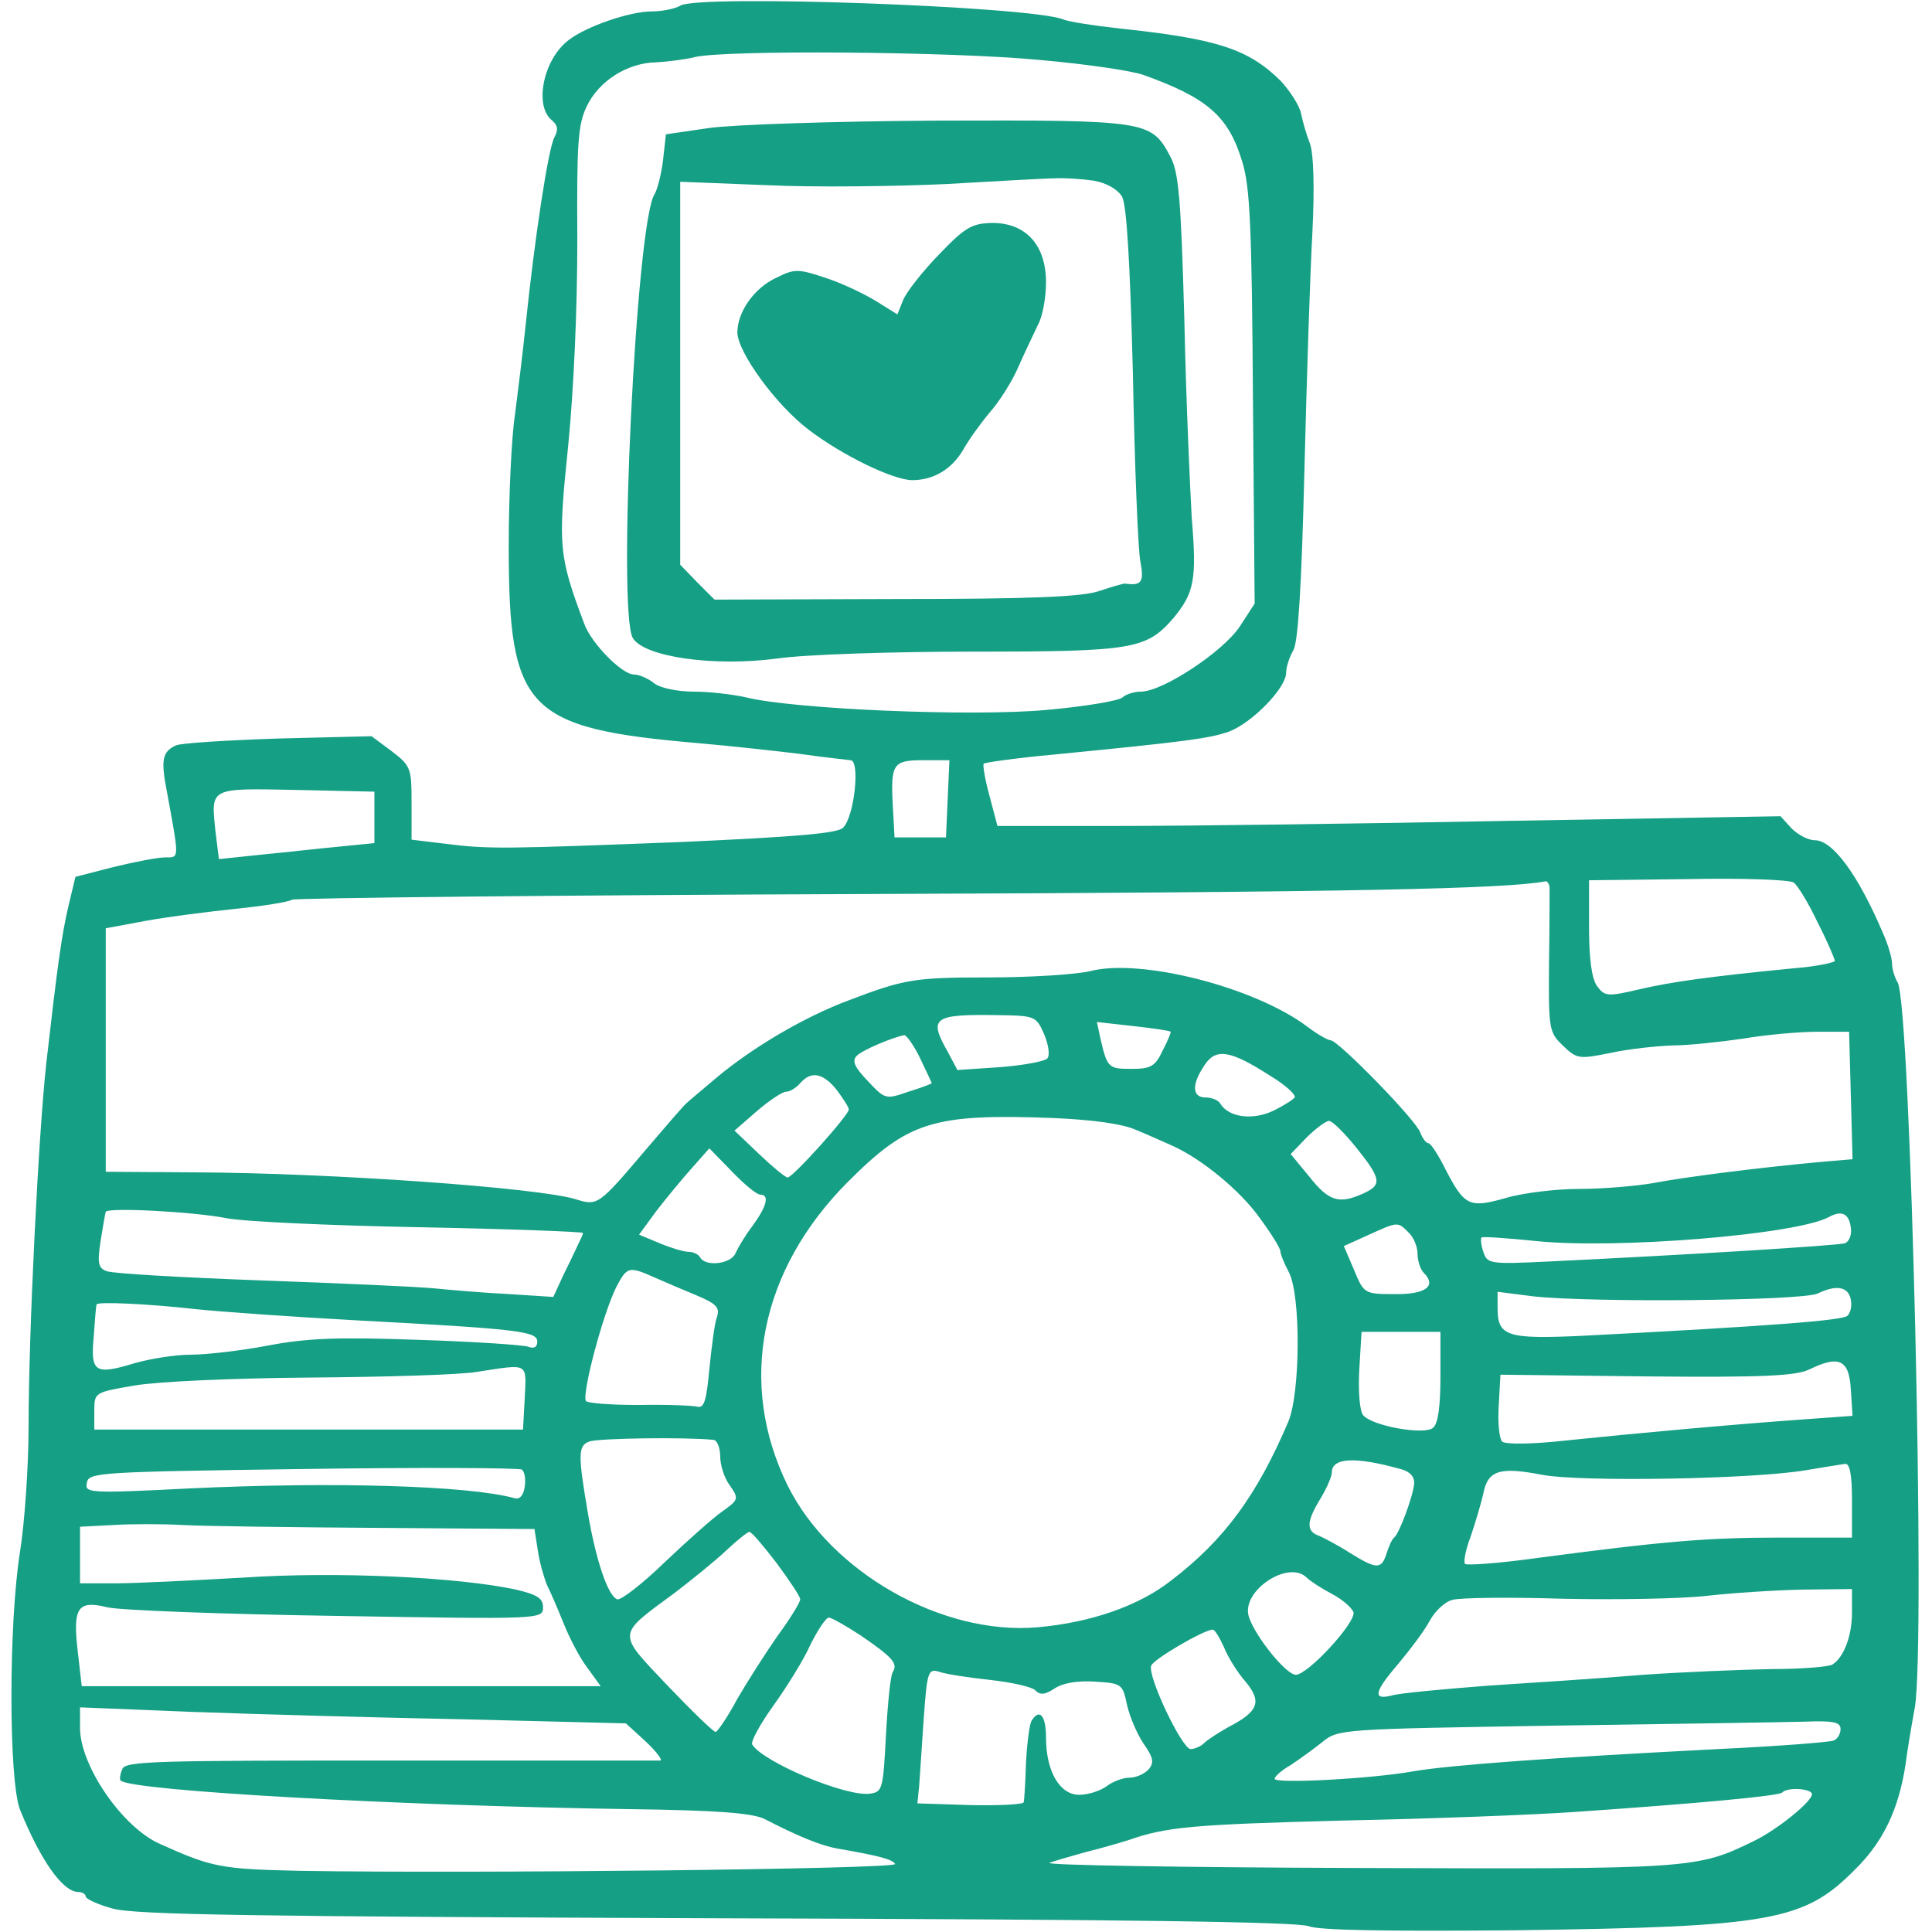 <?xml version="1.0" standalone="no"?>
<!DOCTYPE svg PUBLIC "-//W3C//DTD SVG 20010904//EN"
 "http://www.w3.org/TR/2001/REC-SVG-20010904/DTD/svg10.dtd">
<svg version="1.0" xmlns="http://www.w3.org/2000/svg"
 width="338pt" height="338pt" viewBox="0 0 338 338"
 preserveAspectRatio="xMidYMid meet">

<g transform="translate(0,338) scale(0.1,-0.1)"
fill="#159f85" stroke="none">
<path d="M1190 3370 c-8 -5 -31 -10 -50 -10 -38 0 -114 -26 -145 -50 -44 -33
-61 -114 -30 -140 11 -9 12 -17 5 -30 -11 -20 -35 -180 -50 -325 -5 -49 -14
-121 -19 -160 -6 -38 -11 -142 -11 -230 0 -287 30 -319 330 -345 58 -5 139
-14 180 -19 41 -6 81 -10 88 -11 17 0 7 -98 -13 -118 -9 -10 -83 -16 -281 -25
-310 -12 -339 -13 -416 -3 l-58 7 0 64 c0 61 -1 65 -35 91 l-35 26 -162 -4
c-90 -3 -171 -8 -180 -12 -24 -11 -27 -25 -16 -81 22 -120 22 -115 -3 -115
-13 0 -54 -8 -91 -17 l-66 -17 -12 -50 c-12 -51 -19 -101 -39 -276 -14 -128
-31 -475 -31 -635 0 -71 -7 -170 -15 -220 -20 -125 -20 -399 0 -451 36 -89 75
-144 102 -144 7 0 13 -4 13 -8 0 -4 21 -14 47 -21 38 -11 253 -14 1057 -17
702 -2 1017 -6 1036 -14 18 -7 132 -9 361 -7 448 6 505 16 594 106 50 49 77
106 89 186 2 17 9 60 16 98 19 111 -7 1225 -30 1268 -6 10 -10 25 -10 34 0 9
-7 33 -16 53 -44 103 -88 162 -119 162 -12 0 -30 10 -41 21 l-19 21 -470 -8
c-258 -5 -567 -9 -685 -9 l-215 0 -14 53 c-8 29 -12 54 -10 56 2 2 58 10 124
16 234 23 270 28 305 40 40 15 100 76 100 103 0 10 6 28 13 40 8 15 14 110 19
312 4 160 10 348 14 418 4 79 2 138 -4 155 -6 15 -13 39 -16 54 -3 14 -20 40
-36 57 -56 55 -110 73 -280 91 -46 5 -91 12 -100 16 -56 23 -640 44 -670 24z
m630 -95 c80 -7 161 -19 180 -26 112 -40 149 -72 173 -151 14 -44 17 -114 19
-414 l3 -360 -26 -40 c-29 -44 -135 -114 -173 -114 -12 0 -27 -5 -32 -10 -6
-6 -66 -16 -133 -22 -129 -12 -441 1 -526 22 -22 5 -63 10 -91 10 -28 0 -59 6
-70 15 -10 8 -26 15 -35 15 -21 0 -75 55 -87 89 -45 120 -46 136 -28 311 10
102 16 239 16 361 -1 168 1 200 16 232 21 45 71 77 122 78 20 1 51 5 67 9 51
13 451 10 605 -5z m-162 -1292 l-3 -68 -45 0 -45 0 -3 54 c-4 75 0 81 53 81
l46 0 -3 -67z m-1003 -33 l0 -45 -60 -6 c-33 -3 -94 -10 -136 -14 l-76 -8 -6
48 c-8 78 -12 76 142 73 l136 -3 0 -45z m2525 -184 c17 -33 30 -64 30 -67 0
-3 -33 -10 -72 -13 -153 -15 -215 -24 -271 -37 -55 -13 -60 -12 -73 6 -9 12
-14 46 -14 102 l0 83 173 2 c94 2 178 -1 185 -6 7 -5 26 -36 42 -70z m-469 62
c0 -7 0 -67 -1 -133 -1 -117 0 -121 25 -145 24 -23 28 -23 83 -12 32 7 80 12
108 13 27 0 83 6 124 12 41 7 100 12 130 12 l55 0 3 -112 3 -111 -58 -5 c-99
-9 -235 -26 -292 -37 -29 -5 -87 -10 -128 -10 -41 0 -99 -7 -129 -16 -64 -18
-72 -14 -106 52 -12 24 -25 44 -29 44 -4 0 -10 8 -14 18 -6 21 -144 162 -157
162 -5 0 -24 11 -41 24 -92 69 -291 120 -380 97 -25 -6 -106 -11 -179 -11
-128 0 -146 -3 -243 -40 -78 -29 -169 -83 -231 -135 -26 -22 -50 -42 -53 -45
-4 -3 -35 -39 -70 -80 -84 -99 -85 -100 -124 -88 -64 20 -427 46 -667 47
l-155 1 0 213 0 213 70 13 c38 7 109 16 157 21 49 5 93 12 99 16 6 3 464 8
1017 10 841 3 1105 9 1175 22 4 1 7 -4 8 -10z m-884 -258 c8 -20 10 -37 5 -42
-5 -5 -43 -12 -83 -15 l-74 -5 -17 32 c-34 60 -26 66 91 64 62 -1 64 -2 78
-34z m221 5 c1 -1 -5 -16 -14 -33 -13 -28 -21 -32 -55 -32 -40 0 -42 2 -54 54
l-6 28 63 -7 c35 -4 64 -8 66 -10z m-438 -47 c11 -23 20 -42 20 -43 0 -1 -18
-8 -41 -15 -40 -14 -41 -13 -71 19 -23 24 -28 35 -19 44 10 10 62 32 83 36 4
0 17 -18 28 -41z m612 -30 c27 -16 46 -34 43 -38 -3 -4 -20 -15 -39 -24 -35
-16 -76 -11 -91 13 -3 6 -15 11 -26 11 -23 0 -25 22 -2 56 20 31 45 27 115
-18z m-758 -25 c11 -15 21 -30 21 -34 0 -10 -98 -119 -107 -119 -4 0 -27 19
-50 41 l-43 41 39 34 c22 19 45 34 51 34 7 0 18 7 25 15 19 22 40 18 64 -12z
m524 -70 c20 -8 48 -21 62 -27 52 -23 120 -79 154 -127 20 -27 36 -53 36 -58
0 -5 7 -22 15 -37 21 -41 20 -210 -1 -261 -55 -129 -112 -207 -205 -278 -57
-45 -142 -74 -235 -82 -167 -14 -361 97 -436 248 -88 179 -49 376 105 531 106
106 149 120 360 112 68 -3 121 -10 145 -21z m385 -31 c44 -55 45 -65 12 -80
-42 -19 -60 -14 -94 29 l-33 40 28 29 c16 16 34 29 39 29 6 0 27 -21 48 -47z
m-1043 -82 c17 0 11 -21 -13 -54 -13 -17 -26 -39 -30 -48 -7 -19 -52 -25 -62
-8 -3 6 -13 10 -21 10 -8 0 -31 7 -50 15 l-36 15 30 41 c17 22 45 56 62 75
l31 35 40 -41 c21 -22 43 -40 49 -40z m-935 -41 c28 -6 179 -13 338 -16 158
-3 287 -8 287 -10 0 -2 -4 -11 -9 -21 -4 -9 -16 -34 -26 -54 l-17 -37 -77 5
c-42 2 -101 7 -131 10 -30 3 -167 9 -305 14 -137 5 -258 12 -268 16 -15 5 -17
14 -11 53 4 25 8 48 9 51 5 8 154 0 210 -11z m2843 -17 c2 -12 -3 -24 -10 -27
-12 -4 -269 -20 -519 -32 -103 -5 -107 -4 -114 17 -4 12 -5 23 -3 25 1 2 44
-1 93 -6 141 -15 459 11 515 42 22 12 35 6 38 -19z m-774 -8 c9 -8 16 -25 16
-38 0 -12 5 -27 11 -33 23 -23 3 -38 -52 -37 -52 0 -53 1 -70 42 l-18 42 42
19 c53 24 52 24 71 5z m-1321 -78 c18 -8 51 -22 75 -32 36 -15 42 -22 36 -39
-4 -11 -9 -51 -13 -90 -5 -55 -9 -69 -21 -66 -8 2 -54 4 -102 3 -48 0 -90 3
-93 7 -7 13 29 150 53 199 19 36 22 37 65 18z m2095 -40 c2 -10 0 -22 -6 -28
-8 -8 -135 -18 -464 -35 -131 -6 -148 -1 -148 48 l0 29 63 -8 c100 -11 468 -8
497 5 33 16 54 12 58 -11z m-2899 -16 c47 -5 176 -14 286 -20 281 -15 315 -19
315 -37 0 -10 -6 -13 -16 -9 -9 3 -96 9 -193 12 -141 5 -193 3 -262 -10 -47
-9 -108 -16 -135 -16 -27 0 -71 -7 -99 -15 -69 -21 -77 -16 -71 47 2 29 4 54
5 56 2 5 90 1 170 -8z m2181 -119 c0 -51 -4 -82 -13 -89 -15 -13 -106 3 -122
22 -6 6 -9 40 -7 79 l4 67 69 0 69 0 0 -79z m718 -22 l3 -46 -83 -6 c-127 -9
-302 -25 -417 -37 -62 -7 -108 -7 -113 -2 -5 5 -8 33 -6 63 l3 54 255 -3 c206
-2 261 1 285 12 53 26 70 17 73 -35z m-2320 -15 l-3 -55 -375 0 -375 0 0 32
c0 33 0 33 70 45 40 7 173 13 310 14 132 1 263 5 290 10 91 14 86 17 83 -46z
m330 -73 c6 0 12 -13 12 -29 0 -15 7 -38 17 -51 16 -23 15 -25 -13 -45 -16
-11 -61 -51 -101 -89 -39 -38 -77 -67 -83 -65 -16 5 -37 67 -51 148 -18 105
-18 121 2 128 15 6 169 8 217 3z m1202 -51 c16 -4 25 -13 24 -26 -2 -22 -26
-87 -35 -94 -4 -3 -9 -15 -13 -27 -9 -29 -17 -29 -64 0 -20 13 -45 26 -54 30
-23 8 -23 24 2 65 11 18 20 39 20 46 0 26 41 28 120 6z m-1532 -31 c-2 -15 -9
-23 -18 -20 -80 22 -316 29 -569 17 -177 -9 -183 -8 -179 10 3 18 20 19 378
24 206 3 379 2 383 -1 5 -4 7 -17 5 -30z m2322 -24 l0 -65 -126 0 c-126 0
-201 -6 -427 -36 -65 -9 -121 -13 -124 -10 -3 3 1 25 10 48 8 24 18 57 22 75
8 41 29 47 102 33 65 -13 371 -8 463 8 30 5 61 10 68 11 8 1 12 -18 12 -64z
m-2580 -48 l275 -2 6 -38 c3 -21 11 -48 16 -60 6 -12 19 -42 29 -67 10 -25 28
-60 41 -77 l24 -33 -454 0 -454 0 -7 61 c-9 77 0 90 52 77 20 -5 200 -12 400
-15 359 -6 362 -6 362 15 0 16 -10 22 -47 31 -103 22 -314 32 -478 21 -88 -5
-188 -10 -222 -10 l-63 0 0 50 0 49 58 3 c31 2 86 2 122 0 36 -2 189 -4 340
-5z m699 -62 c22 -30 41 -58 41 -63 0 -5 -17 -33 -39 -63 -21 -30 -53 -80 -71
-111 -17 -32 -35 -58 -38 -58 -4 0 -42 37 -85 82 -88 93 -89 86 13 161 30 23
71 56 90 74 19 18 38 33 41 33 4 0 25 -25 48 -55z m927 -25 c6 -6 26 -19 45
-29 19 -10 35 -25 37 -32 3 -19 -80 -109 -101 -109 -17 0 -71 67 -82 101 -15
45 69 101 101 69z m954 -61 c0 -41 -14 -78 -34 -91 -6 -4 -54 -8 -106 -8 -52
-1 -153 -5 -225 -10 -71 -6 -194 -14 -271 -19 -78 -6 -154 -13 -168 -17 -35
-9 -33 5 11 56 20 24 45 57 54 74 9 17 27 34 40 37 13 4 101 5 194 2 94 -2
206 0 250 5 44 5 119 10 168 11 l87 1 0 -41z m-1733 -41 c55 -38 64 -48 55
-63 -4 -5 -9 -55 -12 -110 -5 -95 -6 -100 -28 -103 -41 -6 -187 55 -206 86 -3
5 14 36 37 68 23 32 53 80 65 107 13 26 27 47 32 47 5 0 31 -15 57 -32z m634
-19 c7 -18 24 -45 38 -61 29 -35 23 -52 -29 -79 -18 -10 -38 -23 -44 -29 -5
-5 -16 -10 -23 -10 -15 0 -76 128 -69 146 4 11 89 61 107 63 4 1 12 -13 20
-30z m-409 -58 c37 -4 73 -12 79 -18 9 -9 17 -8 34 3 15 10 41 14 71 12 47 -3
48 -4 56 -42 5 -21 18 -51 29 -67 17 -24 18 -33 9 -44 -7 -8 -22 -15 -34 -15
-11 0 -30 -7 -40 -15 -11 -8 -32 -15 -48 -15 -34 0 -58 41 -58 100 0 38 -11
52 -25 30 -4 -6 -8 -38 -10 -73 -1 -34 -3 -66 -4 -70 -1 -4 -43 -6 -93 -5
l-93 3 3 30 c1 17 5 70 8 118 6 85 8 88 28 82 11 -4 51 -10 88 -14z m-917 -69
l280 -7 35 -32 c19 -18 30 -33 25 -33 -6 0 -218 0 -473 0 -411 0 -463 -1 -468
-15 -4 -9 -5 -18 -3 -20 18 -18 484 -44 886 -50 160 -2 218 -7 240 -17 58 -30
99 -47 128 -52 75 -13 96 -19 101 -27 5 -9 -740 -17 -1041 -12 -138 3 -154 6
-245 47 -66 29 -140 137 -140 203 l0 36 198 -8 c108 -4 323 -10 477 -13z
m2405 -17 c0 -9 -6 -18 -12 -20 -7 -3 -98 -10 -203 -15 -291 -15 -470 -28
-533 -39 -73 -13 -242 -22 -242 -13 0 4 12 15 28 24 15 10 40 28 55 40 28 23
32 23 405 29 207 3 405 6 440 7 50 2 62 -1 62 -13z m-50 -114 c0 -13 -62 -63
-102 -82 -100 -49 -108 -49 -697 -47 -304 1 -545 5 -535 9 11 4 39 12 64 19
25 6 59 16 75 21 66 23 111 27 375 34 151 3 334 10 405 15 217 15 357 28 363
34 9 10 52 7 52 -3z"/>
<path d="M1240 3156 l-75 -11 -5 -45 c-3 -25 -10 -52 -15 -60 -32 -49 -65
-729 -38 -776 19 -33 141 -51 253 -36 48 7 202 12 342 12 282 0 304 4 352 60
35 43 40 66 31 173 -3 51 -10 207 -13 347 -6 216 -10 260 -25 287 -33 62 -41
63 -404 62 -183 -1 -361 -7 -403 -13z m673 -92 c23 -4 42 -15 50 -28 8 -14 14
-113 19 -311 3 -159 9 -307 13 -327 7 -37 2 -43 -27 -39 -4 0 -24 -6 -45 -13
-29 -10 -116 -14 -356 -14 l-317 -1 -30 30 -30 31 0 335 0 335 153 -6 c83 -4
224 -2 312 2 88 5 174 10 190 10 17 1 47 -1 68 -4z"/>
<path d="M1642 2934 c-29 -30 -57 -66 -62 -79 l-10 -25 -37 23 c-21 13 -61 32
-89 41 -48 16 -54 16 -86 0 -39 -18 -68 -60 -68 -96 1 -35 68 -127 125 -170
59 -45 148 -88 181 -88 37 0 69 19 89 53 10 18 31 47 47 66 16 18 39 54 50 80
11 25 27 58 34 73 8 14 14 48 14 74 0 65 -35 104 -94 104 -36 -1 -47 -7 -94
-56z"/>
</g>
</svg>
